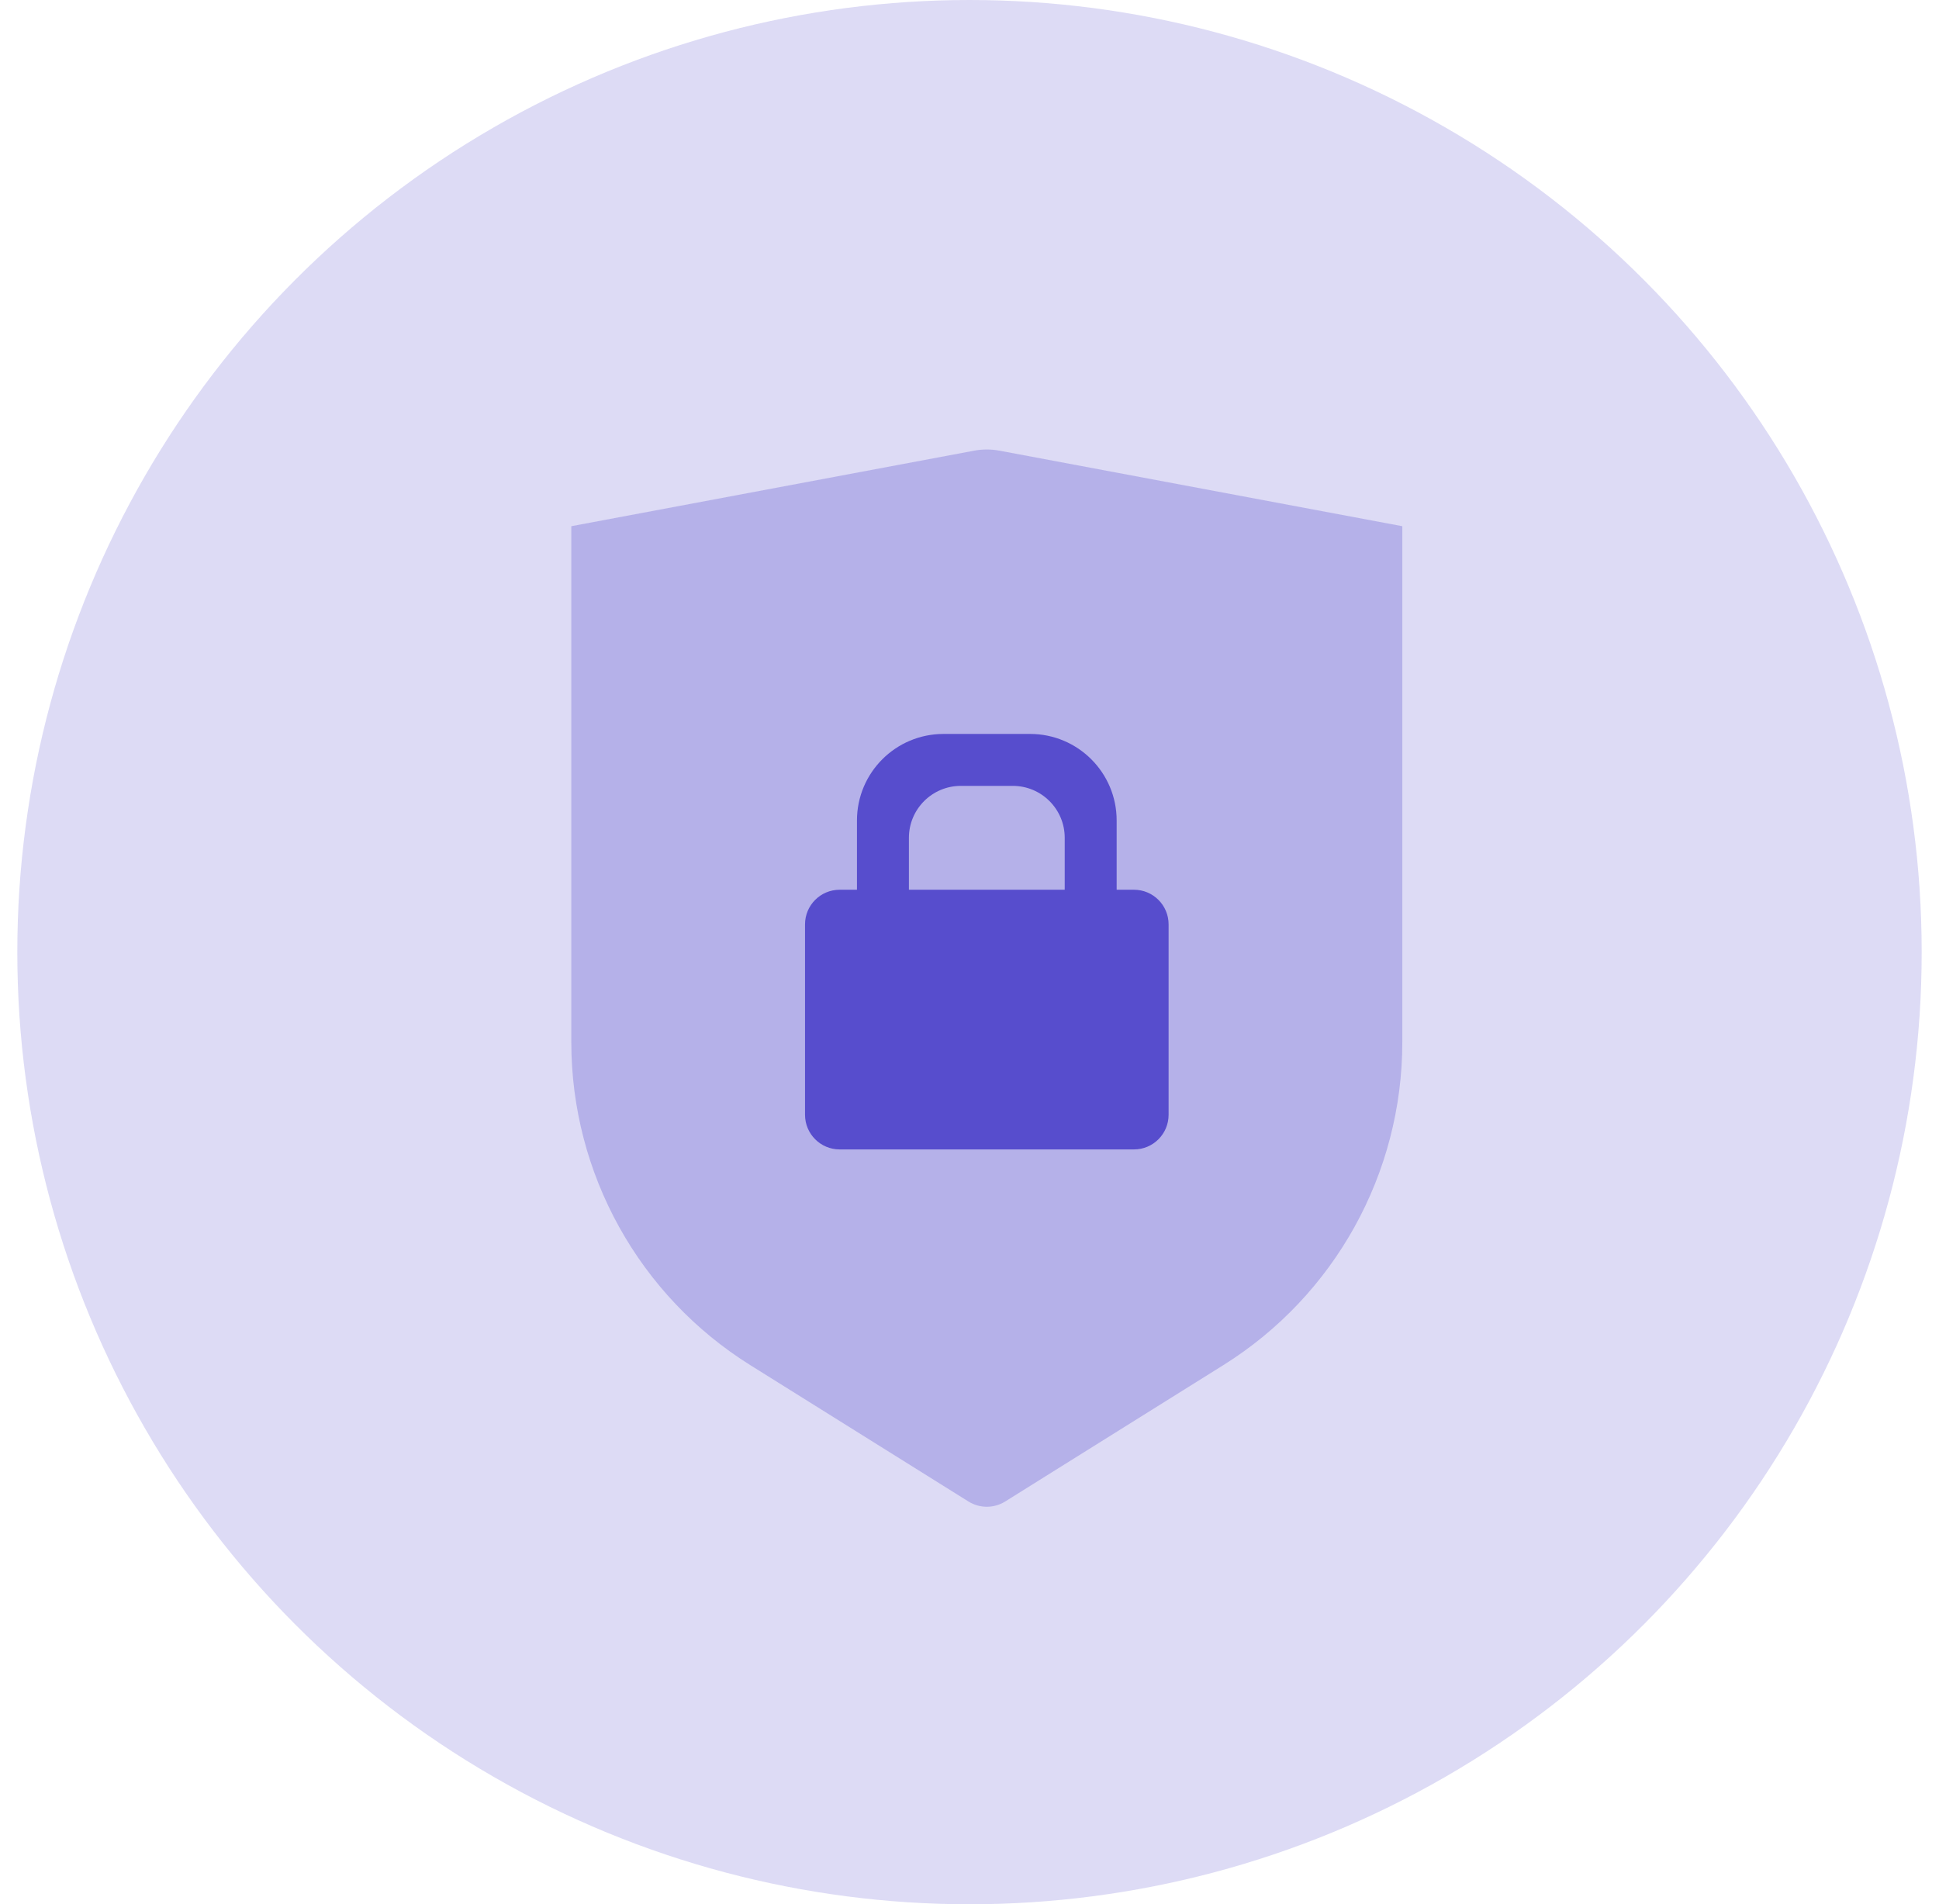 <svg width="56" height="55" viewBox="0 0 56 55" fill="none" xmlns="http://www.w3.org/2000/svg">
<path opacity="0.3" fill-rule="evenodd" clip-rule="evenodd" d="M16.5 15.198L28.131 13.017C28.375 12.971 28.625 12.971 28.869 13.017L40.5 15.198V30.101C40.5 33.894 38.546 37.419 35.33 39.429L29.03 43.367C28.706 43.569 28.294 43.569 27.97 43.367L21.67 39.429C18.454 37.419 16.5 33.894 16.5 30.101L16.5 15.198Z" fill="#584DCD"/>
<path fill-rule="evenodd" clip-rule="evenodd" d="M24.75 23.698C24.75 22.317 25.869 21.198 27.25 21.198H29.75C31.131 21.198 32.25 22.317 32.25 23.698V25.698H32.75C33.302 25.698 33.75 26.145 33.75 26.698V32.198C33.75 32.75 33.302 33.198 32.75 33.198H24.25C23.698 33.198 23.25 32.75 23.25 32.198V26.698C23.25 26.145 23.698 25.698 24.25 25.698H24.75V23.698ZM27.75 22.698C26.922 22.698 26.25 23.369 26.25 24.198V25.698H30.75V24.198C30.75 23.369 30.078 22.698 29.25 22.698H27.75Z" fill="#584DCD"/>
<circle opacity="0.2" cx="28" cy="27.5" r="27.5" fill="#584DCD"/>
</svg>
